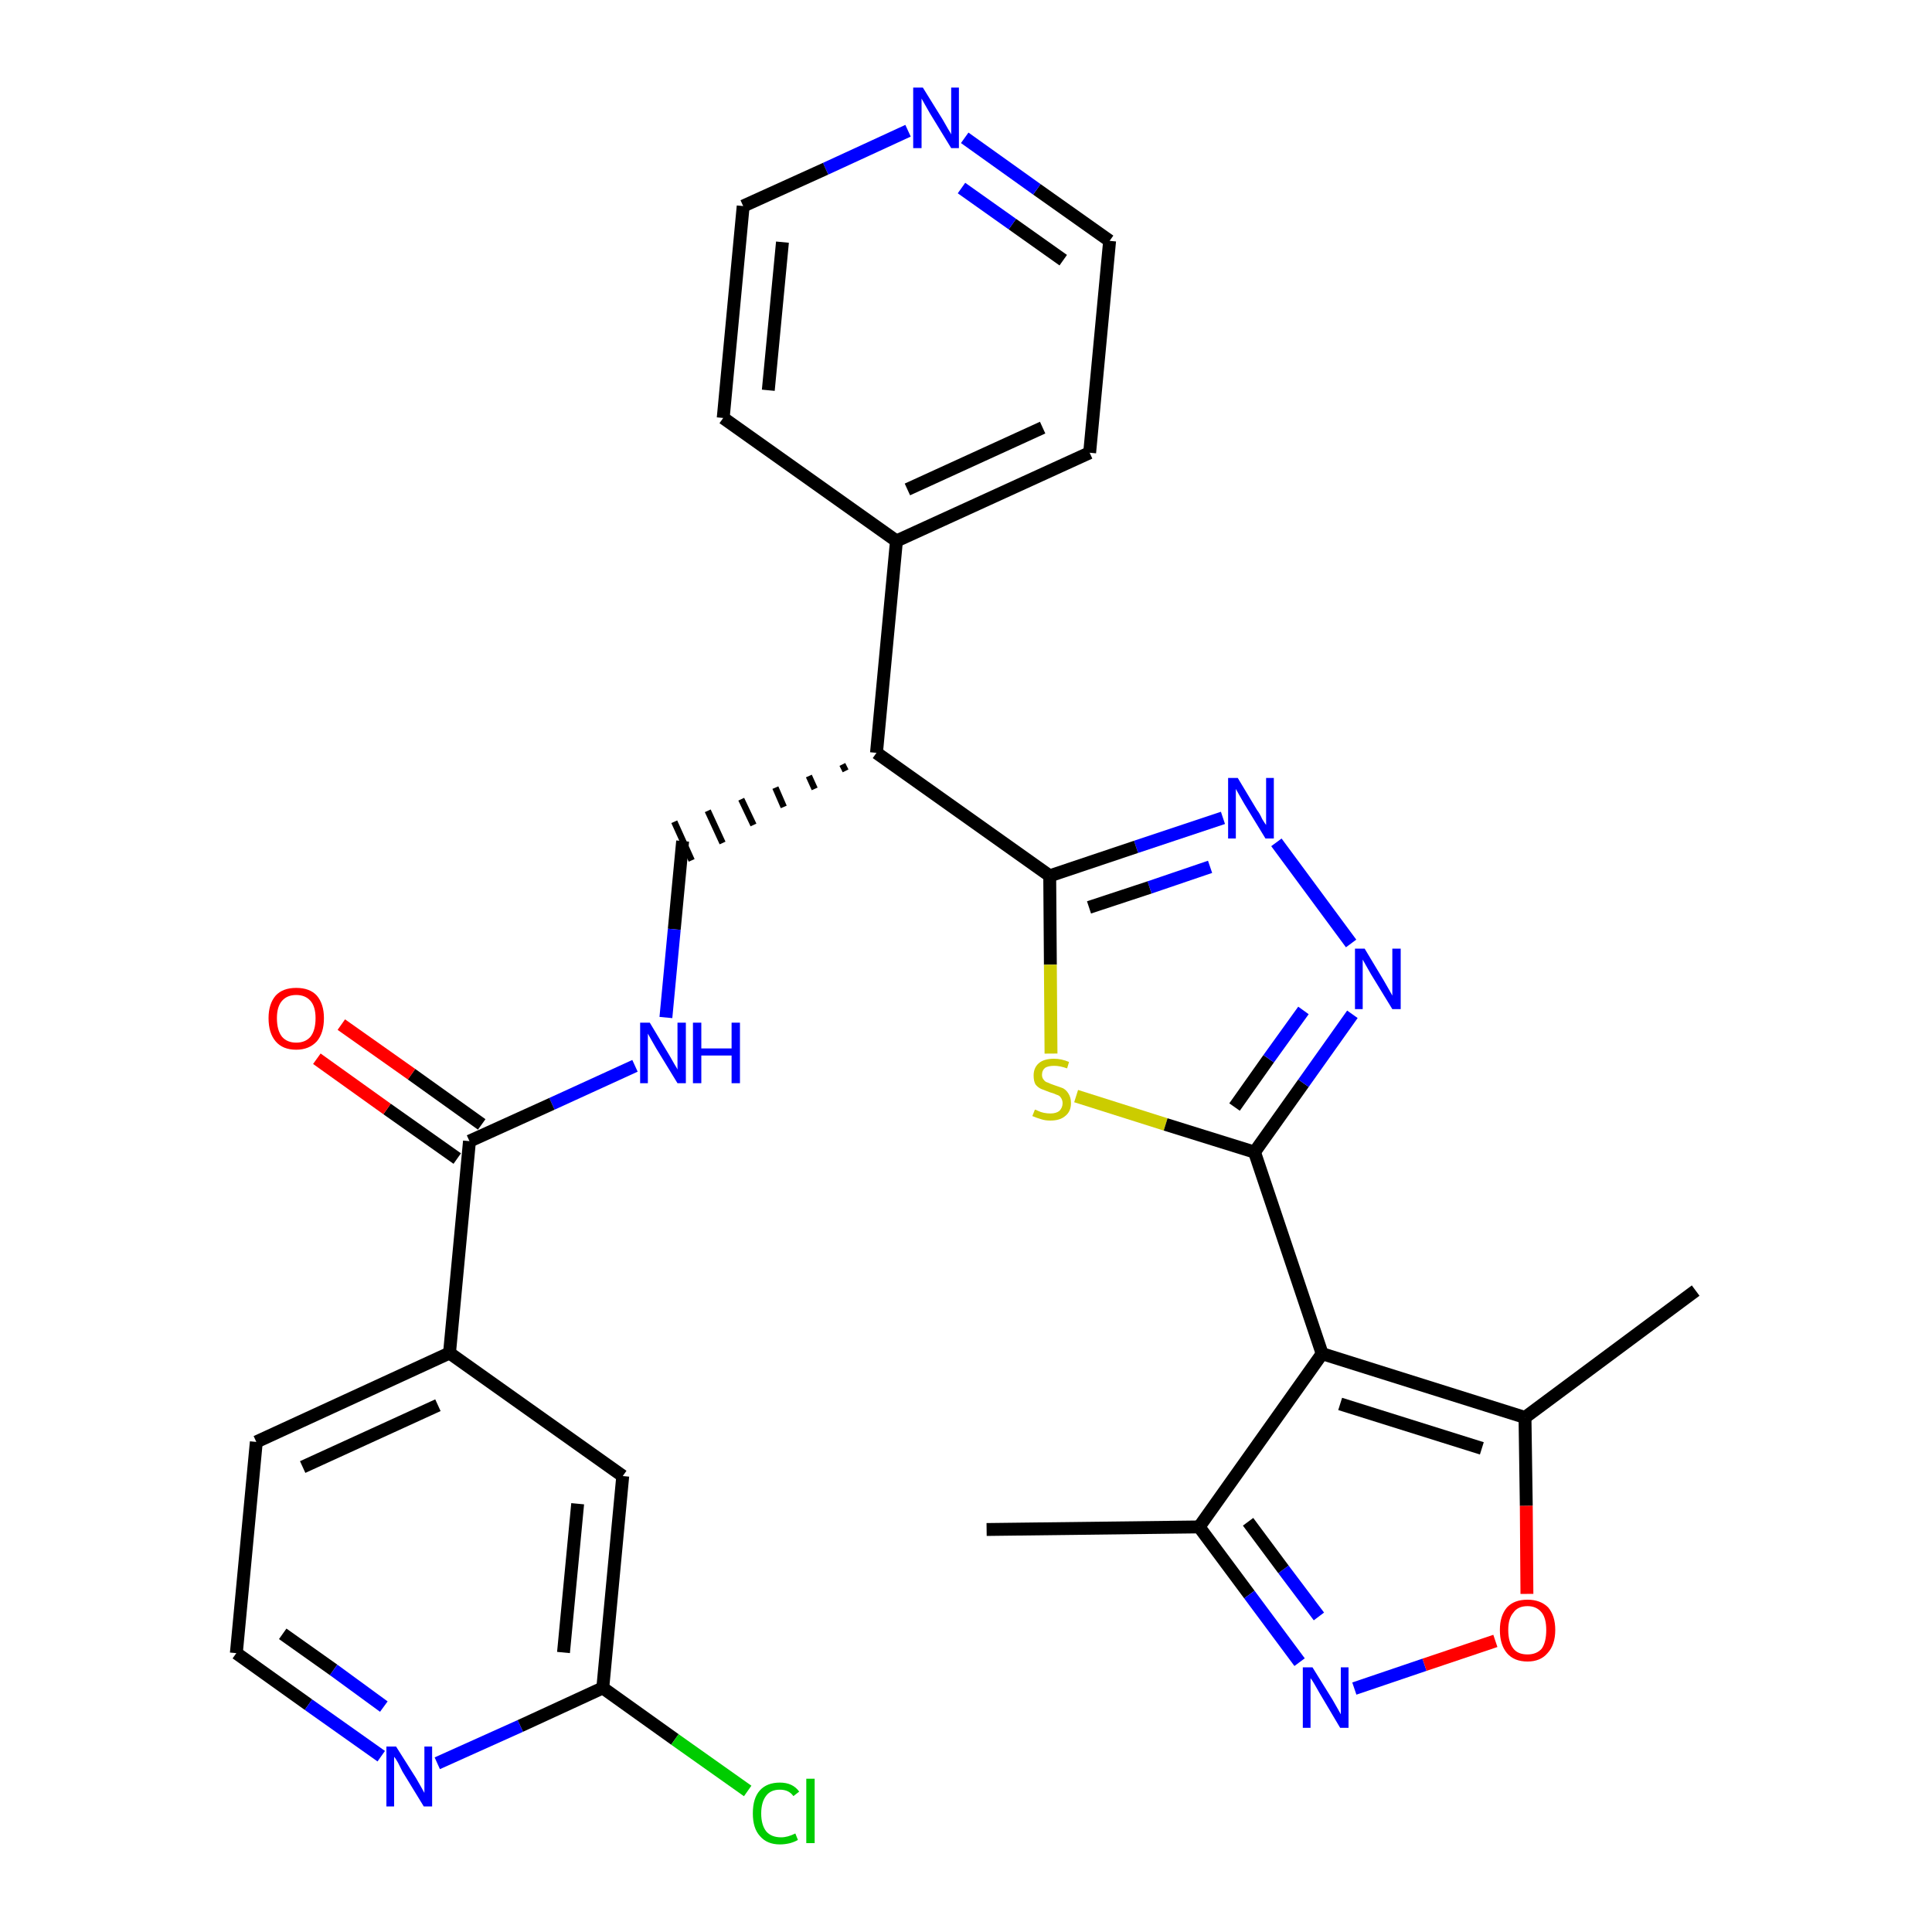 <?xml version='1.0' encoding='iso-8859-1'?>
<svg version='1.1' baseProfile='full'
              xmlns='http://www.w3.org/2000/svg'
                      xmlns:rdkit='http://www.rdkit.org/xml'
                      xmlns:xlink='http://www.w3.org/1999/xlink'
                  xml:space='preserve'
width='300px' height='300px' viewBox='0 0 300 300'>
<!-- END OF HEADER -->
<path class='bond-0 atom-0 atom-1' d='M 153.2,237.5 L 186.2,237.1' style='fill:none;fill-rule:evenodd;stroke:#000000;stroke-width:2.0px;stroke-linecap:butt;stroke-linejoin:miter;stroke-opacity:1' />
<path class='bond-1 atom-1 atom-2' d='M 186.2,237.1 L 194.0,247.6' style='fill:none;fill-rule:evenodd;stroke:#000000;stroke-width:2.0px;stroke-linecap:butt;stroke-linejoin:miter;stroke-opacity:1' />
<path class='bond-1 atom-1 atom-2' d='M 194.0,247.6 L 201.8,258.1' style='fill:none;fill-rule:evenodd;stroke:#0000FF;stroke-width:2.0px;stroke-linecap:butt;stroke-linejoin:miter;stroke-opacity:1' />
<path class='bond-1 atom-1 atom-2' d='M 193.8,236.3 L 199.3,243.7' style='fill:none;fill-rule:evenodd;stroke:#000000;stroke-width:2.0px;stroke-linecap:butt;stroke-linejoin:miter;stroke-opacity:1' />
<path class='bond-1 atom-1 atom-2' d='M 199.3,243.7 L 204.8,251.0' style='fill:none;fill-rule:evenodd;stroke:#0000FF;stroke-width:2.0px;stroke-linecap:butt;stroke-linejoin:miter;stroke-opacity:1' />
<path class='bond-29 atom-6 atom-1' d='M 205.3,210.2 L 186.2,237.1' style='fill:none;fill-rule:evenodd;stroke:#000000;stroke-width:2.0px;stroke-linecap:butt;stroke-linejoin:miter;stroke-opacity:1' />
<path class='bond-2 atom-2 atom-3' d='M 210.3,262.2 L 221.2,258.5' style='fill:none;fill-rule:evenodd;stroke:#0000FF;stroke-width:2.0px;stroke-linecap:butt;stroke-linejoin:miter;stroke-opacity:1' />
<path class='bond-2 atom-2 atom-3' d='M 221.2,258.5 L 232.2,254.8' style='fill:none;fill-rule:evenodd;stroke:#FF0000;stroke-width:2.0px;stroke-linecap:butt;stroke-linejoin:miter;stroke-opacity:1' />
<path class='bond-3 atom-3 atom-4' d='M 237.1,247.5 L 237.0,233.8' style='fill:none;fill-rule:evenodd;stroke:#FF0000;stroke-width:2.0px;stroke-linecap:butt;stroke-linejoin:miter;stroke-opacity:1' />
<path class='bond-3 atom-3 atom-4' d='M 237.0,233.8 L 236.8,220.1' style='fill:none;fill-rule:evenodd;stroke:#000000;stroke-width:2.0px;stroke-linecap:butt;stroke-linejoin:miter;stroke-opacity:1' />
<path class='bond-4 atom-4 atom-5' d='M 236.8,220.1 L 263.3,200.4' style='fill:none;fill-rule:evenodd;stroke:#000000;stroke-width:2.0px;stroke-linecap:butt;stroke-linejoin:miter;stroke-opacity:1' />
<path class='bond-5 atom-4 atom-6' d='M 236.8,220.1 L 205.3,210.2' style='fill:none;fill-rule:evenodd;stroke:#000000;stroke-width:2.0px;stroke-linecap:butt;stroke-linejoin:miter;stroke-opacity:1' />
<path class='bond-5 atom-4 atom-6' d='M 230.1,224.9 L 208.1,218.0' style='fill:none;fill-rule:evenodd;stroke:#000000;stroke-width:2.0px;stroke-linecap:butt;stroke-linejoin:miter;stroke-opacity:1' />
<path class='bond-6 atom-6 atom-7' d='M 205.3,210.2 L 194.8,178.9' style='fill:none;fill-rule:evenodd;stroke:#000000;stroke-width:2.0px;stroke-linecap:butt;stroke-linejoin:miter;stroke-opacity:1' />
<path class='bond-7 atom-7 atom-8' d='M 194.8,178.9 L 202.4,168.2' style='fill:none;fill-rule:evenodd;stroke:#000000;stroke-width:2.0px;stroke-linecap:butt;stroke-linejoin:miter;stroke-opacity:1' />
<path class='bond-7 atom-7 atom-8' d='M 202.4,168.2 L 210.0,157.5' style='fill:none;fill-rule:evenodd;stroke:#0000FF;stroke-width:2.0px;stroke-linecap:butt;stroke-linejoin:miter;stroke-opacity:1' />
<path class='bond-7 atom-7 atom-8' d='M 191.7,171.9 L 197.0,164.4' style='fill:none;fill-rule:evenodd;stroke:#000000;stroke-width:2.0px;stroke-linecap:butt;stroke-linejoin:miter;stroke-opacity:1' />
<path class='bond-7 atom-7 atom-8' d='M 197.0,164.4 L 202.4,156.9' style='fill:none;fill-rule:evenodd;stroke:#0000FF;stroke-width:2.0px;stroke-linecap:butt;stroke-linejoin:miter;stroke-opacity:1' />
<path class='bond-30 atom-29 atom-7' d='M 167.1,170.2 L 181.0,174.6' style='fill:none;fill-rule:evenodd;stroke:#CCCC00;stroke-width:2.0px;stroke-linecap:butt;stroke-linejoin:miter;stroke-opacity:1' />
<path class='bond-30 atom-29 atom-7' d='M 181.0,174.6 L 194.8,178.9' style='fill:none;fill-rule:evenodd;stroke:#000000;stroke-width:2.0px;stroke-linecap:butt;stroke-linejoin:miter;stroke-opacity:1' />
<path class='bond-8 atom-8 atom-9' d='M 209.8,146.5 L 198.2,130.8' style='fill:none;fill-rule:evenodd;stroke:#0000FF;stroke-width:2.0px;stroke-linecap:butt;stroke-linejoin:miter;stroke-opacity:1' />
<path class='bond-9 atom-9 atom-10' d='M 189.9,127.0 L 176.4,131.5' style='fill:none;fill-rule:evenodd;stroke:#0000FF;stroke-width:2.0px;stroke-linecap:butt;stroke-linejoin:miter;stroke-opacity:1' />
<path class='bond-9 atom-9 atom-10' d='M 176.4,131.5 L 163.0,136.0' style='fill:none;fill-rule:evenodd;stroke:#000000;stroke-width:2.0px;stroke-linecap:butt;stroke-linejoin:miter;stroke-opacity:1' />
<path class='bond-9 atom-9 atom-10' d='M 187.9,134.6 L 178.5,137.8' style='fill:none;fill-rule:evenodd;stroke:#0000FF;stroke-width:2.0px;stroke-linecap:butt;stroke-linejoin:miter;stroke-opacity:1' />
<path class='bond-9 atom-9 atom-10' d='M 178.5,137.8 L 169.1,140.9' style='fill:none;fill-rule:evenodd;stroke:#000000;stroke-width:2.0px;stroke-linecap:butt;stroke-linejoin:miter;stroke-opacity:1' />
<path class='bond-10 atom-10 atom-11' d='M 163.0,136.0 L 136.1,116.9' style='fill:none;fill-rule:evenodd;stroke:#000000;stroke-width:2.0px;stroke-linecap:butt;stroke-linejoin:miter;stroke-opacity:1' />
<path class='bond-28 atom-10 atom-29' d='M 163.0,136.0 L 163.1,149.8' style='fill:none;fill-rule:evenodd;stroke:#000000;stroke-width:2.0px;stroke-linecap:butt;stroke-linejoin:miter;stroke-opacity:1' />
<path class='bond-28 atom-10 atom-29' d='M 163.1,149.8 L 163.2,163.6' style='fill:none;fill-rule:evenodd;stroke:#CCCC00;stroke-width:2.0px;stroke-linecap:butt;stroke-linejoin:miter;stroke-opacity:1' />
<path class='bond-11 atom-11 atom-12' d='M 130.8,118.7 L 131.3,119.7' style='fill:none;fill-rule:evenodd;stroke:#000000;stroke-width:1.0px;stroke-linecap:butt;stroke-linejoin:miter;stroke-opacity:1' />
<path class='bond-11 atom-11 atom-12' d='M 125.6,120.5 L 126.5,122.5' style='fill:none;fill-rule:evenodd;stroke:#000000;stroke-width:1.0px;stroke-linecap:butt;stroke-linejoin:miter;stroke-opacity:1' />
<path class='bond-11 atom-11 atom-12' d='M 120.4,122.3 L 121.7,125.3' style='fill:none;fill-rule:evenodd;stroke:#000000;stroke-width:1.0px;stroke-linecap:butt;stroke-linejoin:miter;stroke-opacity:1' />
<path class='bond-11 atom-11 atom-12' d='M 115.1,124.1 L 117.0,128.1' style='fill:none;fill-rule:evenodd;stroke:#000000;stroke-width:1.0px;stroke-linecap:butt;stroke-linejoin:miter;stroke-opacity:1' />
<path class='bond-11 atom-11 atom-12' d='M 109.9,125.9 L 112.2,130.9' style='fill:none;fill-rule:evenodd;stroke:#000000;stroke-width:1.0px;stroke-linecap:butt;stroke-linejoin:miter;stroke-opacity:1' />
<path class='bond-11 atom-11 atom-12' d='M 104.7,127.6 L 107.4,133.6' style='fill:none;fill-rule:evenodd;stroke:#000000;stroke-width:1.0px;stroke-linecap:butt;stroke-linejoin:miter;stroke-opacity:1' />
<path class='bond-22 atom-11 atom-23' d='M 136.1,116.9 L 139.2,84.0' style='fill:none;fill-rule:evenodd;stroke:#000000;stroke-width:2.0px;stroke-linecap:butt;stroke-linejoin:miter;stroke-opacity:1' />
<path class='bond-12 atom-12 atom-13' d='M 106.0,130.6 L 104.7,144.3' style='fill:none;fill-rule:evenodd;stroke:#000000;stroke-width:2.0px;stroke-linecap:butt;stroke-linejoin:miter;stroke-opacity:1' />
<path class='bond-12 atom-12 atom-13' d='M 104.7,144.3 L 103.4,158.0' style='fill:none;fill-rule:evenodd;stroke:#0000FF;stroke-width:2.0px;stroke-linecap:butt;stroke-linejoin:miter;stroke-opacity:1' />
<path class='bond-13 atom-13 atom-14' d='M 98.6,165.5 L 85.7,171.4' style='fill:none;fill-rule:evenodd;stroke:#0000FF;stroke-width:2.0px;stroke-linecap:butt;stroke-linejoin:miter;stroke-opacity:1' />
<path class='bond-13 atom-13 atom-14' d='M 85.7,171.4 L 72.9,177.2' style='fill:none;fill-rule:evenodd;stroke:#000000;stroke-width:2.0px;stroke-linecap:butt;stroke-linejoin:miter;stroke-opacity:1' />
<path class='bond-14 atom-14 atom-15' d='M 74.8,174.6 L 63.9,166.8' style='fill:none;fill-rule:evenodd;stroke:#000000;stroke-width:2.0px;stroke-linecap:butt;stroke-linejoin:miter;stroke-opacity:1' />
<path class='bond-14 atom-14 atom-15' d='M 63.9,166.8 L 53.0,159.1' style='fill:none;fill-rule:evenodd;stroke:#FF0000;stroke-width:2.0px;stroke-linecap:butt;stroke-linejoin:miter;stroke-opacity:1' />
<path class='bond-14 atom-14 atom-15' d='M 71.0,179.9 L 60.1,172.2' style='fill:none;fill-rule:evenodd;stroke:#000000;stroke-width:2.0px;stroke-linecap:butt;stroke-linejoin:miter;stroke-opacity:1' />
<path class='bond-14 atom-14 atom-15' d='M 60.1,172.2 L 49.2,164.4' style='fill:none;fill-rule:evenodd;stroke:#FF0000;stroke-width:2.0px;stroke-linecap:butt;stroke-linejoin:miter;stroke-opacity:1' />
<path class='bond-15 atom-14 atom-16' d='M 72.9,177.2 L 69.8,210.1' style='fill:none;fill-rule:evenodd;stroke:#000000;stroke-width:2.0px;stroke-linecap:butt;stroke-linejoin:miter;stroke-opacity:1' />
<path class='bond-16 atom-16 atom-17' d='M 69.8,210.1 L 39.8,223.9' style='fill:none;fill-rule:evenodd;stroke:#000000;stroke-width:2.0px;stroke-linecap:butt;stroke-linejoin:miter;stroke-opacity:1' />
<path class='bond-16 atom-16 atom-17' d='M 68.0,218.2 L 47.0,227.8' style='fill:none;fill-rule:evenodd;stroke:#000000;stroke-width:2.0px;stroke-linecap:butt;stroke-linejoin:miter;stroke-opacity:1' />
<path class='bond-31 atom-22 atom-16' d='M 96.7,229.2 L 69.8,210.1' style='fill:none;fill-rule:evenodd;stroke:#000000;stroke-width:2.0px;stroke-linecap:butt;stroke-linejoin:miter;stroke-opacity:1' />
<path class='bond-17 atom-17 atom-18' d='M 39.8,223.9 L 36.7,256.7' style='fill:none;fill-rule:evenodd;stroke:#000000;stroke-width:2.0px;stroke-linecap:butt;stroke-linejoin:miter;stroke-opacity:1' />
<path class='bond-18 atom-18 atom-19' d='M 36.7,256.7 L 47.9,264.7' style='fill:none;fill-rule:evenodd;stroke:#000000;stroke-width:2.0px;stroke-linecap:butt;stroke-linejoin:miter;stroke-opacity:1' />
<path class='bond-18 atom-18 atom-19' d='M 47.9,264.7 L 59.2,272.7' style='fill:none;fill-rule:evenodd;stroke:#0000FF;stroke-width:2.0px;stroke-linecap:butt;stroke-linejoin:miter;stroke-opacity:1' />
<path class='bond-18 atom-18 atom-19' d='M 43.9,253.7 L 51.8,259.3' style='fill:none;fill-rule:evenodd;stroke:#000000;stroke-width:2.0px;stroke-linecap:butt;stroke-linejoin:miter;stroke-opacity:1' />
<path class='bond-18 atom-18 atom-19' d='M 51.8,259.3 L 59.6,265.0' style='fill:none;fill-rule:evenodd;stroke:#0000FF;stroke-width:2.0px;stroke-linecap:butt;stroke-linejoin:miter;stroke-opacity:1' />
<path class='bond-19 atom-19 atom-20' d='M 67.9,273.8 L 80.8,268.0' style='fill:none;fill-rule:evenodd;stroke:#0000FF;stroke-width:2.0px;stroke-linecap:butt;stroke-linejoin:miter;stroke-opacity:1' />
<path class='bond-19 atom-19 atom-20' d='M 80.8,268.0 L 93.6,262.1' style='fill:none;fill-rule:evenodd;stroke:#000000;stroke-width:2.0px;stroke-linecap:butt;stroke-linejoin:miter;stroke-opacity:1' />
<path class='bond-20 atom-20 atom-21' d='M 93.6,262.1 L 104.8,270.1' style='fill:none;fill-rule:evenodd;stroke:#000000;stroke-width:2.0px;stroke-linecap:butt;stroke-linejoin:miter;stroke-opacity:1' />
<path class='bond-20 atom-20 atom-21' d='M 104.8,270.1 L 116.1,278.1' style='fill:none;fill-rule:evenodd;stroke:#00CC00;stroke-width:2.0px;stroke-linecap:butt;stroke-linejoin:miter;stroke-opacity:1' />
<path class='bond-21 atom-20 atom-22' d='M 93.6,262.1 L 96.7,229.2' style='fill:none;fill-rule:evenodd;stroke:#000000;stroke-width:2.0px;stroke-linecap:butt;stroke-linejoin:miter;stroke-opacity:1' />
<path class='bond-21 atom-20 atom-22' d='M 87.5,256.6 L 89.7,233.5' style='fill:none;fill-rule:evenodd;stroke:#000000;stroke-width:2.0px;stroke-linecap:butt;stroke-linejoin:miter;stroke-opacity:1' />
<path class='bond-23 atom-23 atom-24' d='M 139.2,84.0 L 169.2,70.3' style='fill:none;fill-rule:evenodd;stroke:#000000;stroke-width:2.0px;stroke-linecap:butt;stroke-linejoin:miter;stroke-opacity:1' />
<path class='bond-23 atom-23 atom-24' d='M 140.9,76.0 L 161.9,66.4' style='fill:none;fill-rule:evenodd;stroke:#000000;stroke-width:2.0px;stroke-linecap:butt;stroke-linejoin:miter;stroke-opacity:1' />
<path class='bond-32 atom-28 atom-23' d='M 112.3,64.9 L 139.2,84.0' style='fill:none;fill-rule:evenodd;stroke:#000000;stroke-width:2.0px;stroke-linecap:butt;stroke-linejoin:miter;stroke-opacity:1' />
<path class='bond-24 atom-24 atom-25' d='M 169.2,70.3 L 172.3,37.4' style='fill:none;fill-rule:evenodd;stroke:#000000;stroke-width:2.0px;stroke-linecap:butt;stroke-linejoin:miter;stroke-opacity:1' />
<path class='bond-25 atom-25 atom-26' d='M 172.3,37.4 L 161.0,29.4' style='fill:none;fill-rule:evenodd;stroke:#000000;stroke-width:2.0px;stroke-linecap:butt;stroke-linejoin:miter;stroke-opacity:1' />
<path class='bond-25 atom-25 atom-26' d='M 161.0,29.4 L 149.8,21.4' style='fill:none;fill-rule:evenodd;stroke:#0000FF;stroke-width:2.0px;stroke-linecap:butt;stroke-linejoin:miter;stroke-opacity:1' />
<path class='bond-25 atom-25 atom-26' d='M 165.1,40.4 L 157.2,34.8' style='fill:none;fill-rule:evenodd;stroke:#000000;stroke-width:2.0px;stroke-linecap:butt;stroke-linejoin:miter;stroke-opacity:1' />
<path class='bond-25 atom-25 atom-26' d='M 157.2,34.8 L 149.3,29.2' style='fill:none;fill-rule:evenodd;stroke:#0000FF;stroke-width:2.0px;stroke-linecap:butt;stroke-linejoin:miter;stroke-opacity:1' />
<path class='bond-26 atom-26 atom-27' d='M 141.0,20.3 L 128.2,26.2' style='fill:none;fill-rule:evenodd;stroke:#0000FF;stroke-width:2.0px;stroke-linecap:butt;stroke-linejoin:miter;stroke-opacity:1' />
<path class='bond-26 atom-26 atom-27' d='M 128.2,26.2 L 115.4,32.0' style='fill:none;fill-rule:evenodd;stroke:#000000;stroke-width:2.0px;stroke-linecap:butt;stroke-linejoin:miter;stroke-opacity:1' />
<path class='bond-27 atom-27 atom-28' d='M 115.4,32.0 L 112.3,64.9' style='fill:none;fill-rule:evenodd;stroke:#000000;stroke-width:2.0px;stroke-linecap:butt;stroke-linejoin:miter;stroke-opacity:1' />
<path class='bond-27 atom-27 atom-28' d='M 121.5,37.6 L 119.3,60.6' style='fill:none;fill-rule:evenodd;stroke:#000000;stroke-width:2.0px;stroke-linecap:butt;stroke-linejoin:miter;stroke-opacity:1' />
<path  class='atom-2' d='M 203.8 258.9
L 206.9 263.9
Q 207.2 264.4, 207.7 265.3
Q 208.2 266.2, 208.2 266.2
L 208.2 258.9
L 209.4 258.9
L 209.4 268.3
L 208.1 268.3
L 204.9 262.9
Q 204.5 262.2, 204.1 261.5
Q 203.7 260.8, 203.5 260.6
L 203.5 268.3
L 202.3 268.3
L 202.3 258.9
L 203.8 258.9
' fill='#0000FF'/>
<path  class='atom-3' d='M 232.9 253.1
Q 232.9 250.9, 234.0 249.6
Q 235.1 248.4, 237.2 248.4
Q 239.2 248.4, 240.4 249.6
Q 241.5 250.9, 241.5 253.1
Q 241.5 255.4, 240.3 256.7
Q 239.2 258.0, 237.2 258.0
Q 235.1 258.0, 234.0 256.7
Q 232.9 255.4, 232.9 253.1
M 237.2 256.9
Q 238.6 256.9, 239.4 256.0
Q 240.1 255.0, 240.1 253.1
Q 240.1 251.3, 239.4 250.4
Q 238.6 249.4, 237.2 249.4
Q 235.7 249.4, 235.0 250.4
Q 234.2 251.3, 234.2 253.1
Q 234.2 255.0, 235.0 256.0
Q 235.7 256.9, 237.2 256.9
' fill='#FF0000'/>
<path  class='atom-8' d='M 211.9 147.3
L 214.9 152.3
Q 215.2 152.8, 215.7 153.7
Q 216.2 154.6, 216.2 154.6
L 216.2 147.3
L 217.5 147.3
L 217.5 156.7
L 216.2 156.7
L 212.9 151.3
Q 212.5 150.6, 212.1 149.9
Q 211.7 149.2, 211.6 149.0
L 211.6 156.7
L 210.4 156.7
L 210.4 147.3
L 211.9 147.3
' fill='#0000FF'/>
<path  class='atom-9' d='M 192.2 120.8
L 195.2 125.8
Q 195.6 126.3, 196.0 127.2
Q 196.5 128.0, 196.6 128.1
L 196.6 120.8
L 197.8 120.8
L 197.8 130.2
L 196.5 130.2
L 193.2 124.8
Q 192.8 124.1, 192.4 123.4
Q 192.0 122.7, 191.9 122.5
L 191.9 130.2
L 190.7 130.2
L 190.7 120.8
L 192.2 120.8
' fill='#0000FF'/>
<path  class='atom-13' d='M 100.9 158.8
L 103.9 163.8
Q 104.2 164.3, 104.7 165.2
Q 105.2 166.0, 105.2 166.1
L 105.2 158.8
L 106.5 158.8
L 106.5 168.2
L 105.2 168.2
L 101.9 162.8
Q 101.5 162.1, 101.1 161.4
Q 100.7 160.7, 100.6 160.5
L 100.6 168.2
L 99.4 168.2
L 99.4 158.8
L 100.9 158.8
' fill='#0000FF'/>
<path  class='atom-13' d='M 107.6 158.8
L 108.9 158.8
L 108.9 162.8
L 113.6 162.8
L 113.6 158.8
L 114.9 158.8
L 114.9 168.2
L 113.6 168.2
L 113.6 163.9
L 108.9 163.9
L 108.9 168.2
L 107.6 168.2
L 107.6 158.8
' fill='#0000FF'/>
<path  class='atom-15' d='M 41.7 158.1
Q 41.7 155.9, 42.8 154.6
Q 43.9 153.4, 46.0 153.4
Q 48.1 153.4, 49.2 154.6
Q 50.3 155.9, 50.3 158.1
Q 50.3 160.4, 49.2 161.7
Q 48.0 163.0, 46.0 163.0
Q 43.9 163.0, 42.8 161.7
Q 41.7 160.4, 41.7 158.1
M 46.0 161.9
Q 47.4 161.9, 48.2 161.0
Q 49.0 160.0, 49.0 158.1
Q 49.0 156.3, 48.2 155.4
Q 47.4 154.5, 46.0 154.5
Q 44.6 154.5, 43.8 155.4
Q 43.0 156.3, 43.0 158.1
Q 43.0 160.0, 43.8 161.0
Q 44.6 161.9, 46.0 161.9
' fill='#FF0000'/>
<path  class='atom-19' d='M 61.5 271.2
L 64.6 276.1
Q 64.9 276.6, 65.4 277.5
Q 65.9 278.4, 65.9 278.4
L 65.9 271.2
L 67.1 271.2
L 67.1 280.5
L 65.8 280.5
L 62.5 275.1
Q 62.2 274.5, 61.8 273.7
Q 61.4 273.0, 61.2 272.8
L 61.2 280.5
L 60.0 280.5
L 60.0 271.2
L 61.5 271.2
' fill='#0000FF'/>
<path  class='atom-21' d='M 116.9 281.6
Q 116.9 279.2, 118.0 278.0
Q 119.1 276.8, 121.1 276.8
Q 123.1 276.8, 124.1 278.2
L 123.2 278.9
Q 122.5 277.9, 121.1 277.9
Q 119.7 277.9, 119.0 278.8
Q 118.2 279.8, 118.2 281.6
Q 118.2 283.4, 119.0 284.4
Q 119.8 285.3, 121.3 285.3
Q 122.3 285.3, 123.5 284.7
L 123.9 285.7
Q 123.4 286.0, 122.7 286.2
Q 121.9 286.4, 121.1 286.4
Q 119.1 286.4, 118.0 285.1
Q 116.9 283.9, 116.9 281.6
' fill='#00CC00'/>
<path  class='atom-21' d='M 125.2 276.2
L 126.5 276.2
L 126.5 286.2
L 125.2 286.2
L 125.2 276.2
' fill='#00CC00'/>
<path  class='atom-26' d='M 143.3 13.6
L 146.4 18.6
Q 146.7 19.1, 147.2 20.0
Q 147.7 20.8, 147.7 20.9
L 147.7 13.6
L 148.9 13.6
L 148.9 23.0
L 147.7 23.0
L 144.4 17.6
Q 144.0 16.9, 143.6 16.2
Q 143.2 15.5, 143.1 15.3
L 143.1 23.0
L 141.8 23.0
L 141.8 13.6
L 143.3 13.6
' fill='#0000FF'/>
<path  class='atom-29' d='M 160.7 172.3
Q 160.8 172.3, 161.2 172.5
Q 161.6 172.7, 162.1 172.8
Q 162.6 172.9, 163.1 172.9
Q 164.0 172.9, 164.5 172.5
Q 165.0 172.0, 165.0 171.3
Q 165.0 170.8, 164.7 170.4
Q 164.5 170.1, 164.1 170.0
Q 163.7 169.8, 163.0 169.6
Q 162.2 169.3, 161.7 169.1
Q 161.2 168.9, 160.8 168.4
Q 160.5 167.9, 160.5 167.0
Q 160.5 165.8, 161.3 165.1
Q 162.1 164.4, 163.7 164.4
Q 164.8 164.4, 166.0 164.9
L 165.7 165.9
Q 164.6 165.5, 163.7 165.5
Q 162.8 165.5, 162.3 165.8
Q 161.8 166.2, 161.8 166.9
Q 161.8 167.4, 162.1 167.7
Q 162.3 168.0, 162.7 168.1
Q 163.1 168.3, 163.7 168.5
Q 164.6 168.8, 165.1 169.0
Q 165.6 169.3, 165.9 169.8
Q 166.3 170.4, 166.3 171.3
Q 166.3 172.6, 165.4 173.3
Q 164.6 174.0, 163.1 174.0
Q 162.3 174.0, 161.7 173.8
Q 161.0 173.6, 160.3 173.3
L 160.7 172.3
' fill='#CCCC00'/>
</svg>
